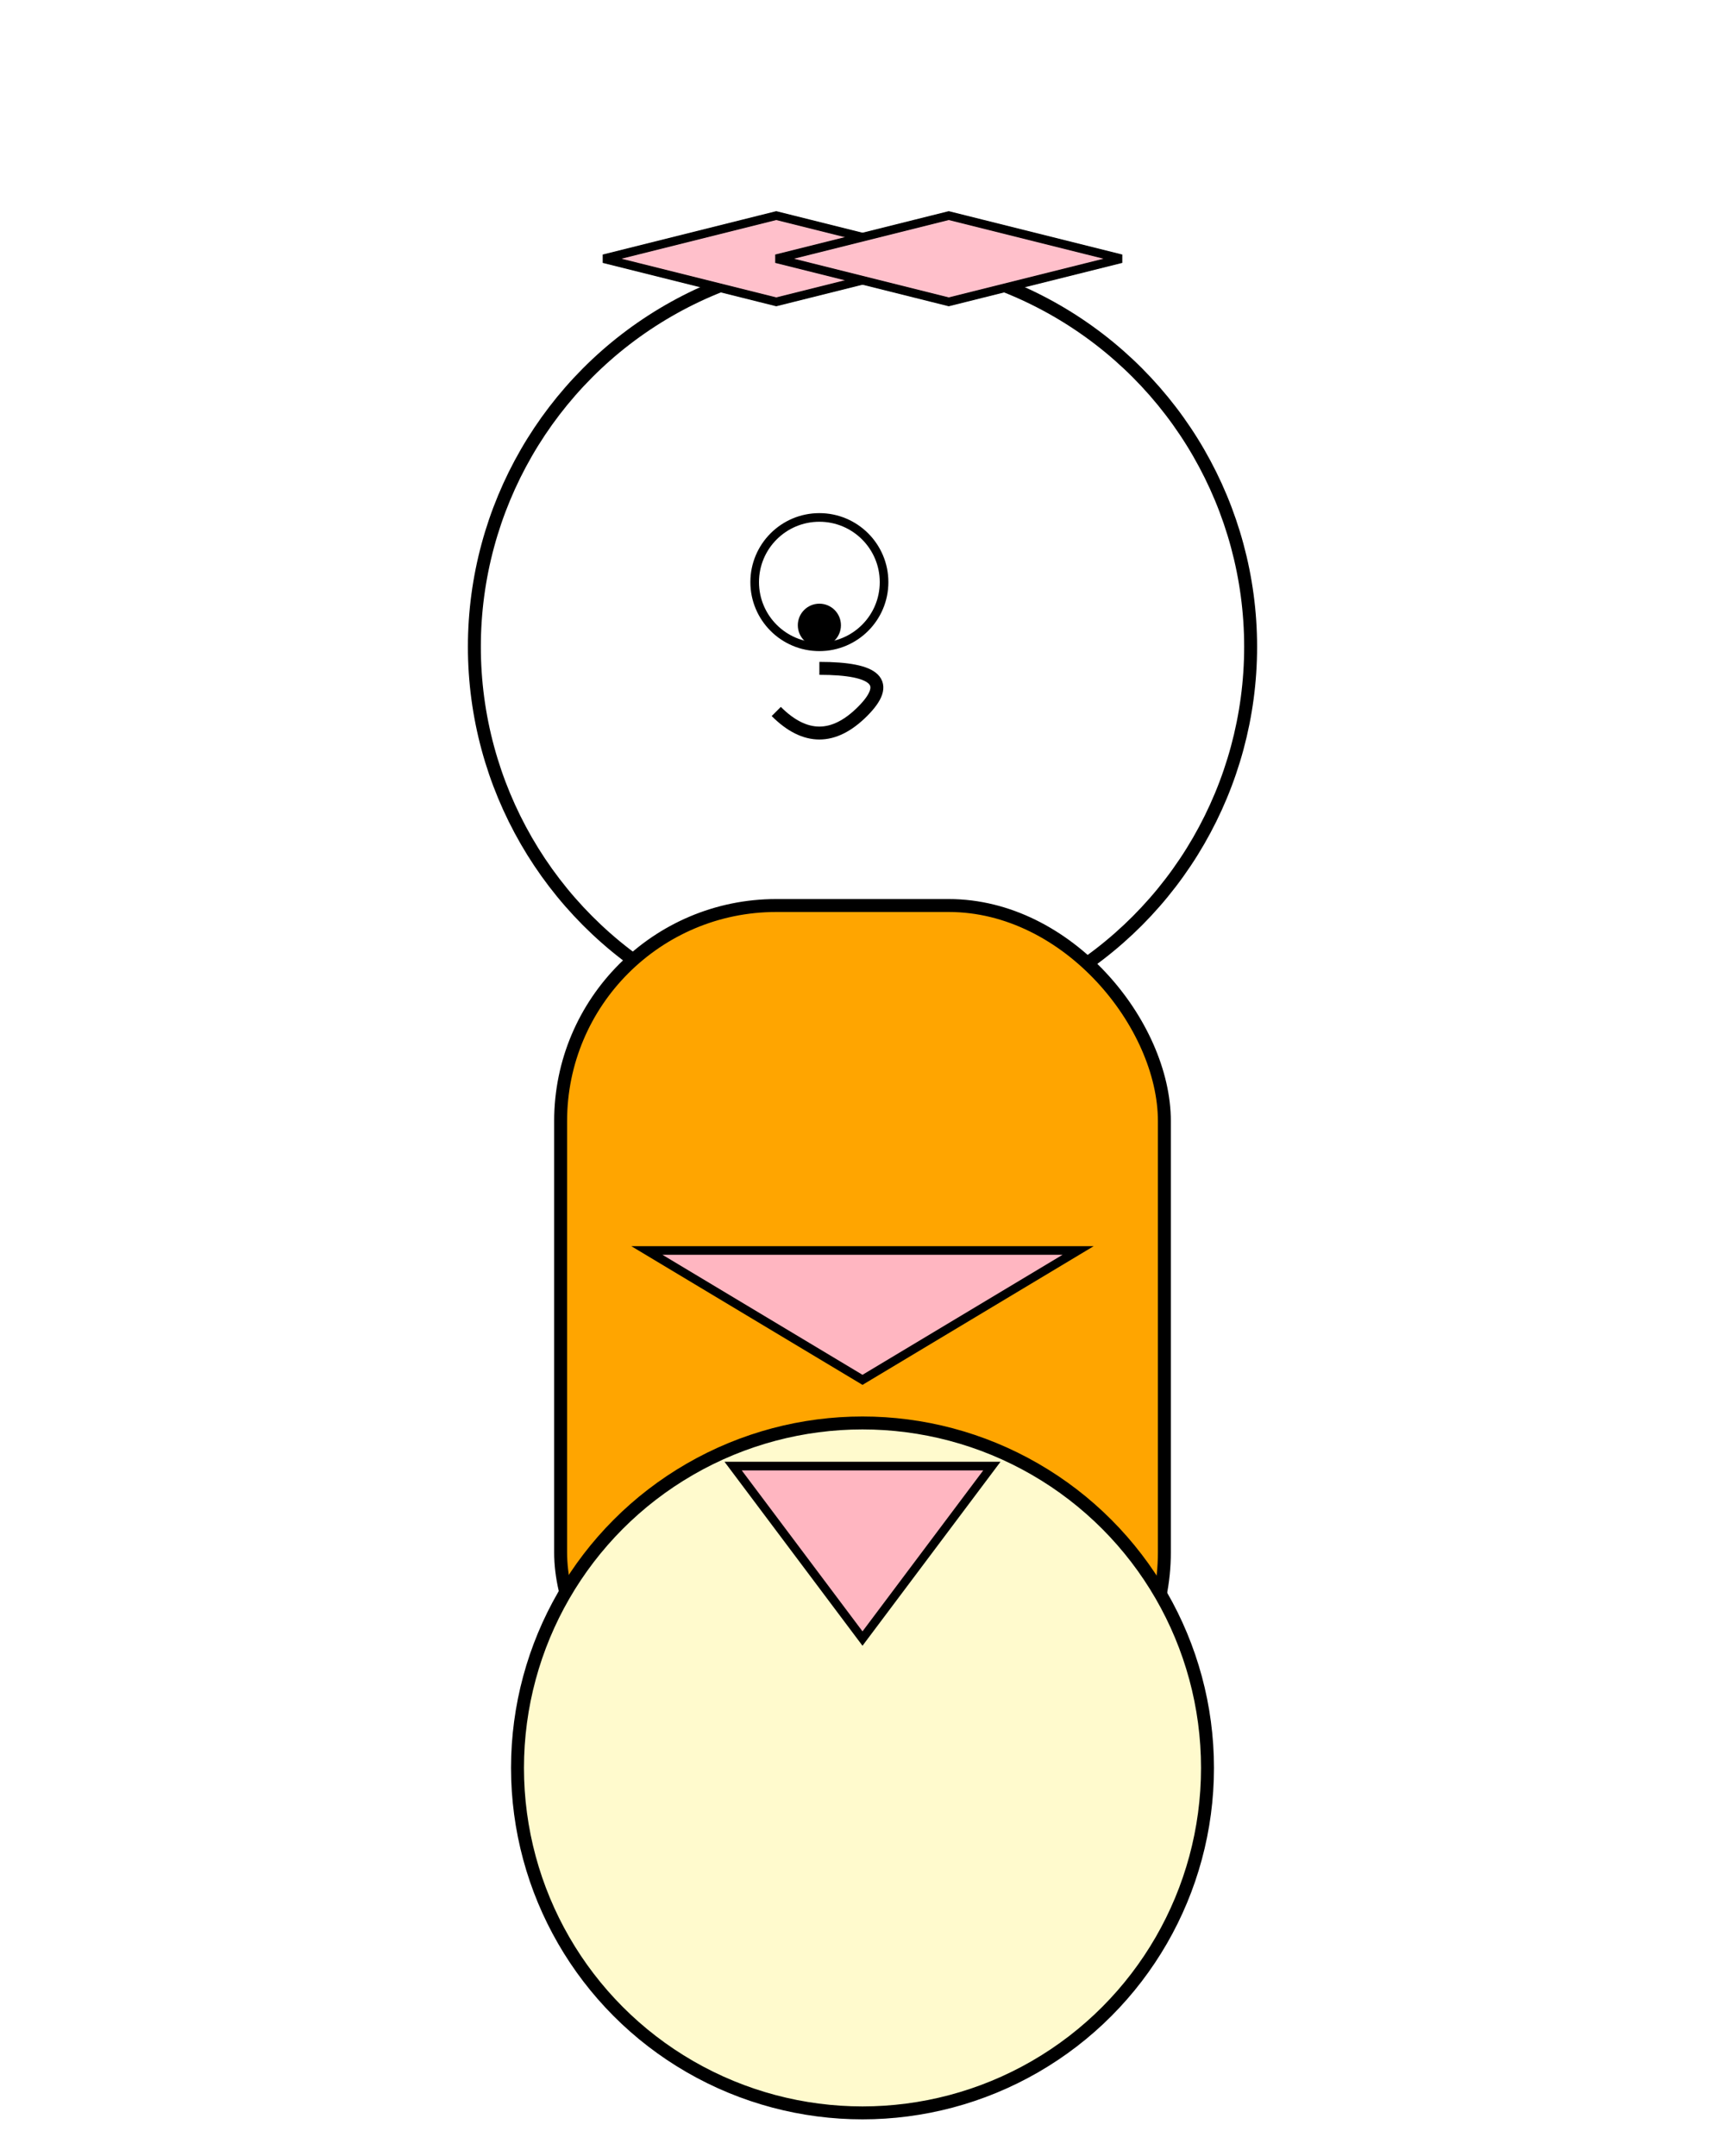 <svg xmlns="http://www.w3.org/2000/svg" viewBox="0 0 400 500">
  <!-- Color palette -->
  <defs>
    <linearGradient id=" gradients" x1="0%" y1="0%" x2="100%" y2="100%">
      <stop offset="0%" style="stop-color:rgb(255,239,213);stop-opacity:1" />
      <stop offset="100%" style="stop-color:rgb(248,167,114);stop-opacity:1" />
    </linearGradient>
  </defs>

  <!-- Fairy's head -->
  <circle cx="200" cy="150" r="90" fill="url(#gradients)" stroke-width="3" stroke="#000"/>

  <!-- Fairy's hair -->
  <polygon points="140,60 180,70 220,60 180,50" fill="#FFC0CB" stroke="#000" stroke-width="2"/>
  <polygon points="260,60 220,70 180,60 220,50" fill="#FFC0CB" stroke="#000" stroke-width="2"/>

  <!-- Fairy's body -->
  <rect x="130" y="210" width="140" height="200" rx="50" ry="50" fill="#FFA500" stroke="#000" stroke-width="3"/>
  <circle cx="200" cy="410" r="80" fill="#FFFACD" stroke="#000" stroke-width="3"/>

  <!-- Fairy's wings -->
  <polygon points="150,290 200,320 250,290" fill="#FFB6C1" stroke="#000" stroke-width="2"/>
  <polygon points="170,340 200,380 230,340" fill="#FFB6C1" stroke="#000" stroke-width="2"/>

  <!-- Fairy's eyes -->
  <circle cx="190" cy="135" r="15" fill="#FFF" stroke="#000" stroke-width="2"/>
  <circle cx="190" cy="145" r="5" fill="#000"/>

  <!-- Fairy's mouth -->
  <path d="M180,165 Q190,175 200,165 T190,155" stroke="#000" fill="transparent" stroke-width="3"/>
</svg>